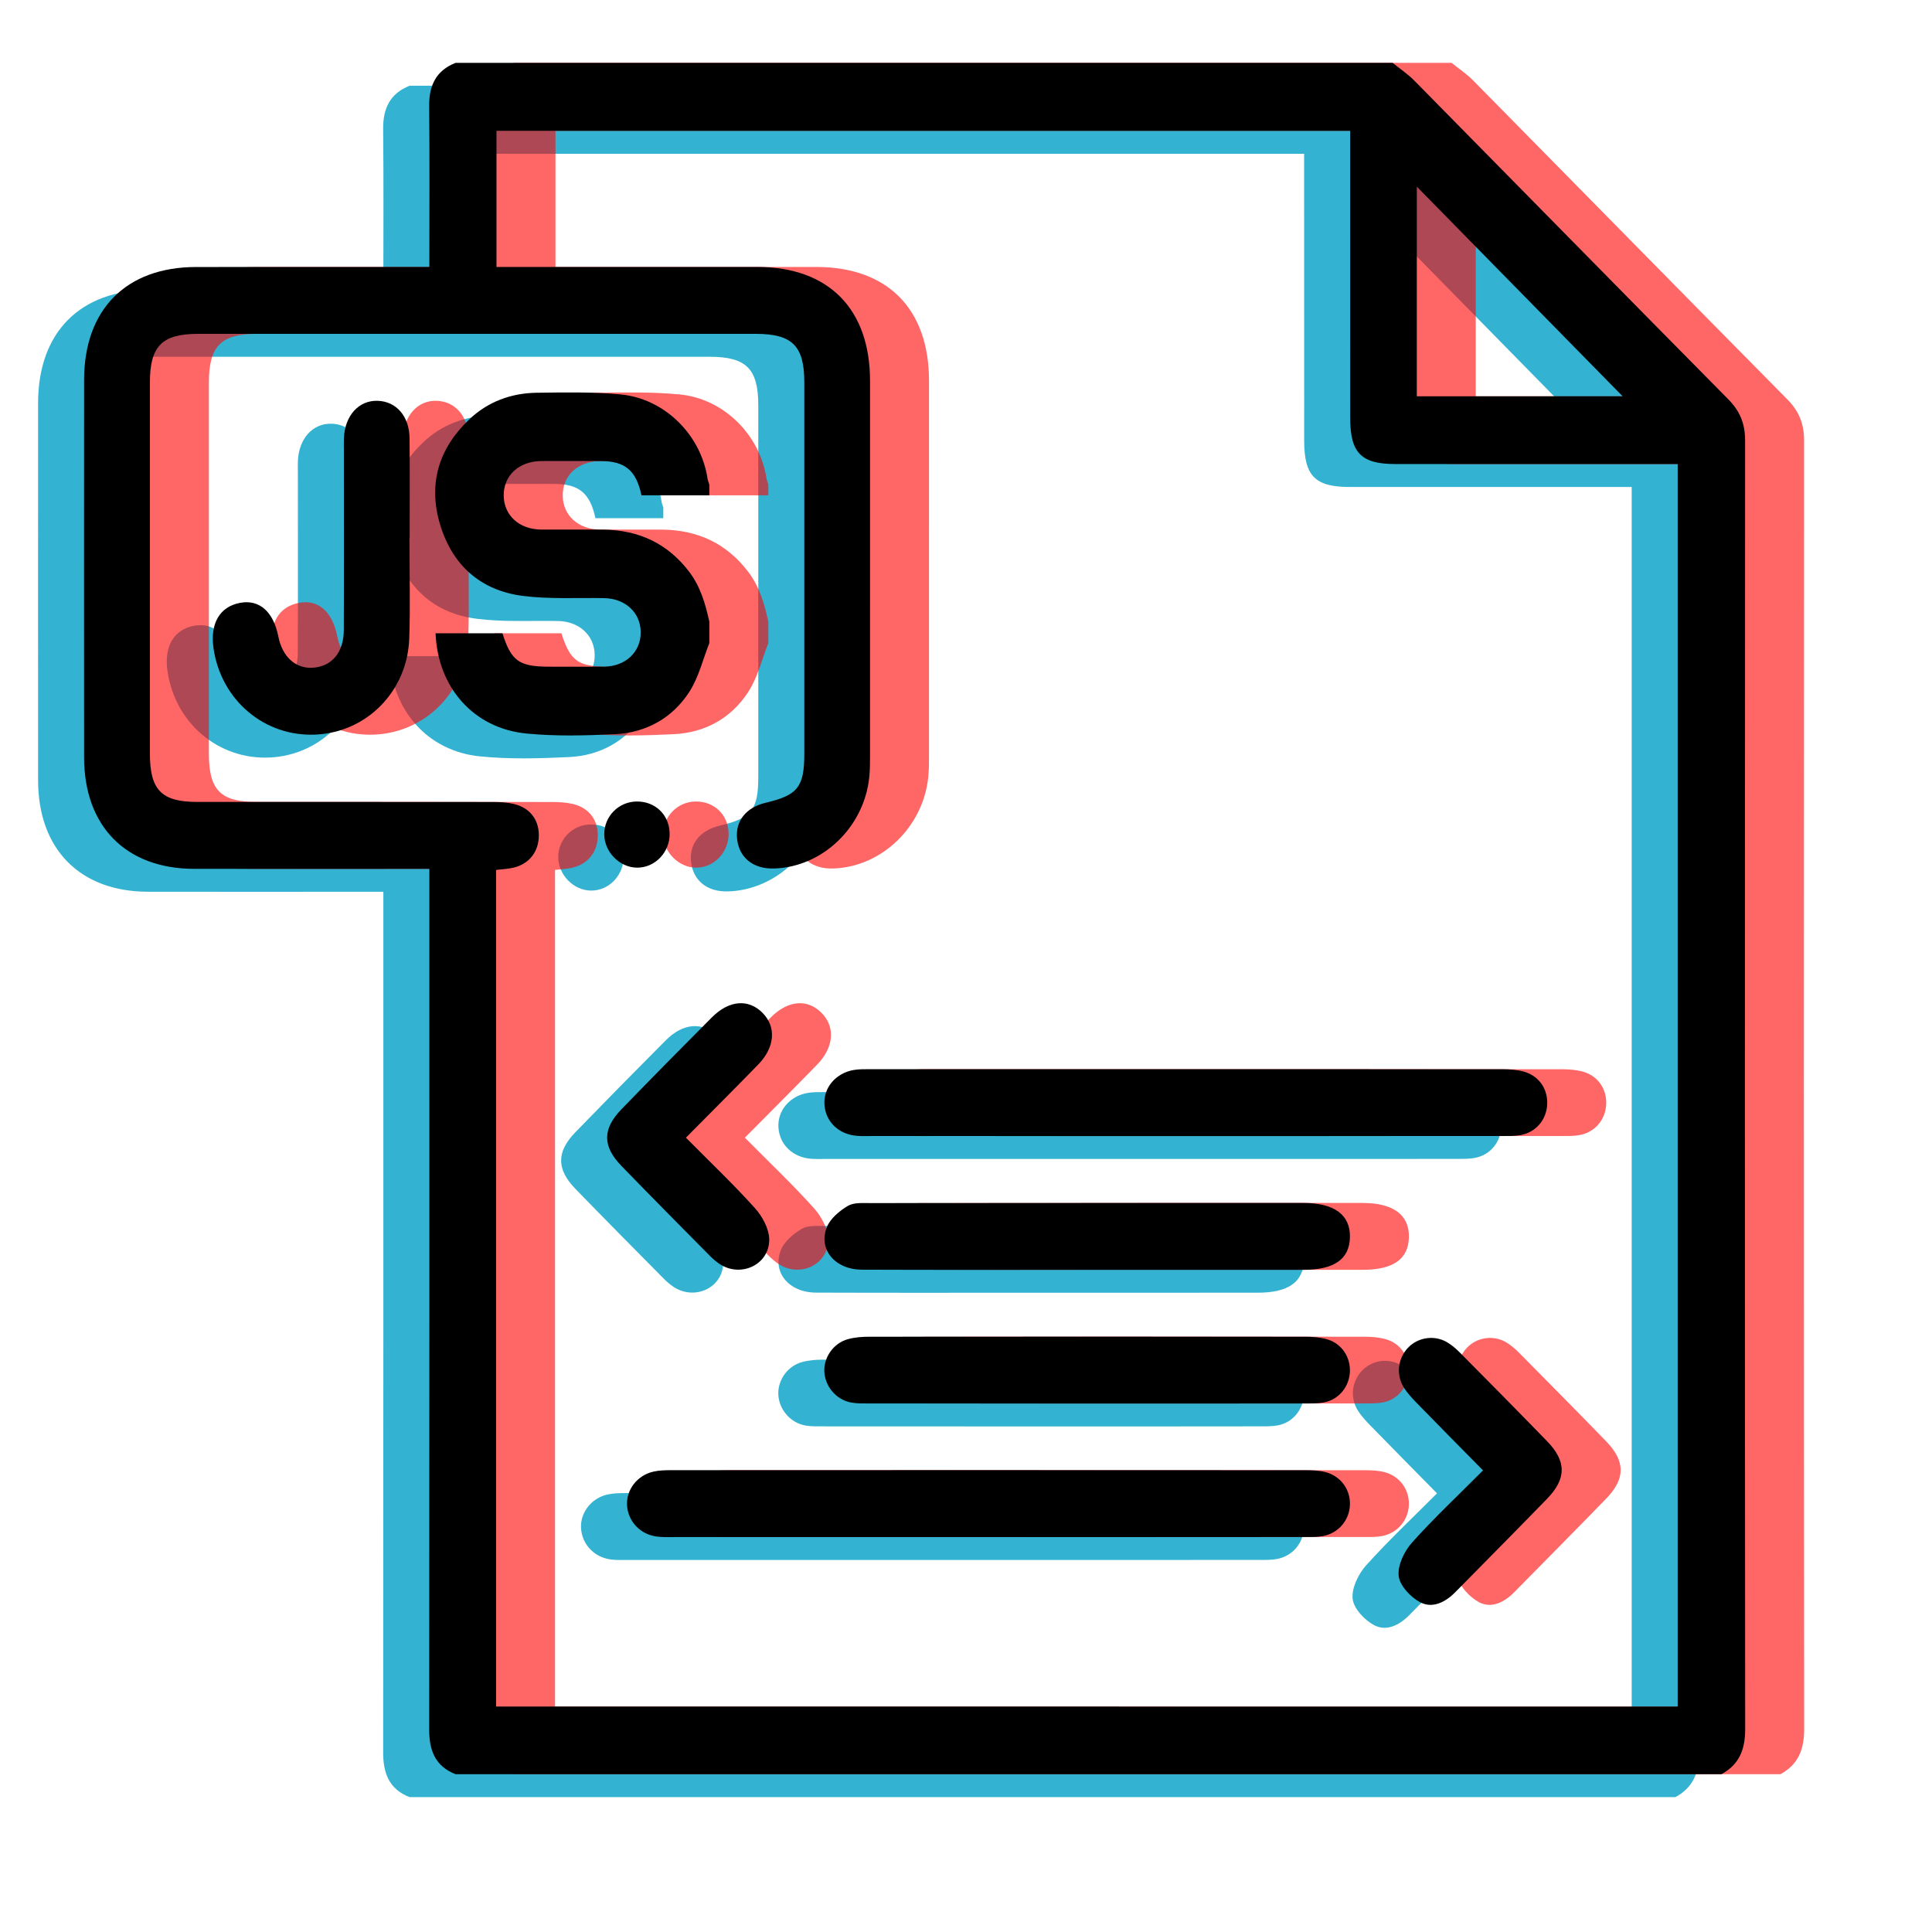 <?xml version="1.0" encoding="utf-8"?>
<!-- Generator: Adobe Illustrator 16.0.3, SVG Export Plug-In . SVG Version: 6.00 Build 0)  -->
<!DOCTYPE svg PUBLIC "-//W3C//DTD SVG 1.1//EN" "http://www.w3.org/Graphics/SVG/1.1/DTD/svg11.dtd">
<svg version="1.1" id="Capa_1" xmlns="http://www.w3.org/2000/svg" xmlns:xlink="http://www.w3.org/1999/xlink" x="0px" y="0px"
	 width="140px" height="140px" viewBox="0 0 140 140" enable-background="new 0 0 140 140" xml:space="preserve">
<g opacity="0.8">
	<path fill-rule="evenodd" clip-rule="evenodd" fill="#00A0C6" d="M29.679,6.214c22.634,0,45.268,0,67.901,0
		c0.523,0.425,1.09,0.802,1.562,1.278c7.588,7.698,15.157,15.415,22.758,23.102c0.851,0.858,1.226,1.771,1.223,2.997
		c-0.021,31.121-0.021,62.243,0.005,93.363c0.003,1.489-0.432,2.57-1.721,3.273c-30.575,0-61.15,0-91.728,0
		c-1.473-0.573-1.916-1.717-1.914-3.247c0.02-20.256,0.015-40.51,0.015-60.762c0-0.506,0-1.014,0-1.598c-0.609,0-1.041,0-1.473,0
		c-5.198,0-10.397,0.011-15.596-0.001c-4.919-0.012-7.946-3.084-7.951-8.071c-0.007-9.117-0.003-18.237,0-27.354
		c0.005-5.11,3.045-8.179,8.107-8.184c5.197-0.008,10.397-0.002,15.597-0.002c0.415,0,0.833,0,1.315,0
		c0-4.004,0.025-7.834-0.015-11.661C27.751,7.843,28.271,6.77,29.679,6.214z M118.238,125.327c0-30.055,0-60.018,0-90.039
		c-0.529,0-0.963,0-1.399,0c-6.351,0-12.703,0.003-19.056-0.001c-2.489,0-3.276-0.804-3.277-3.341
		c-0.004-6.5-0.004-12.999-0.004-19.499c0-0.429,0-0.857,0-1.304c-20.718,0-41.296,0-61.861,0c0,3.328,0,6.571,0,9.863
		c6.367,0,12.639-0.004,18.911,0c5.154,0.005,8.158,3.039,8.159,8.247c0.003,9.044,0.001,18.084-0.001,27.128
		c0,0.524,0,1.052-0.053,1.572c-0.359,3.629-3.382,6.535-6.894,6.642c-1.511,0.048-2.535-0.77-2.687-2.142
		c-0.141-1.292,0.649-2.286,2.084-2.624c2.318-0.548,2.788-1.142,2.788-3.572c0-8.961,0-17.922,0-26.883
		c0-2.654-0.872-3.521-3.526-3.521c-13.46-0.002-26.919-0.002-40.38,0c-2.642,0-3.515,0.88-3.515,3.539
		c-0.003,8.962-0.003,17.924,0,26.884c0,2.627,0.842,3.494,3.416,3.494c7.148,0.001,14.294-0.001,21.44,0.007
		c0.512,0,1.038,0.026,1.533,0.146c1.219,0.295,1.875,1.243,1.787,2.481c-0.085,1.153-0.857,1.986-2.039,2.176
		c-0.339,0.055-0.684,0.08-1.051,0.121c0,20.242,0,40.403,0,60.626C61.169,125.327,89.659,125.327,118.238,125.327z M114.249,30.379
		c-4.923-5.016-9.995-10.185-14.917-15.194c0,4.836,0,9.983,0,15.194C104.489,30.379,109.583,30.379,114.249,30.379z"/>
	<path fill-rule="evenodd" clip-rule="evenodd" fill="#00A0C6" d="M82.584,83.983c-7.579,0-15.157,0-22.735-0.002
		c-0.357,0-0.715,0.016-1.071-0.011c-1.335-0.102-2.288-1.019-2.369-2.267c-0.082-1.21,0.809-2.28,2.117-2.507
		c0.389-0.066,0.791-0.057,1.186-0.059c15.275-0.003,30.55-0.003,45.827,0.003c0.51,0.003,1.038,0.035,1.524,0.165
		c1.133,0.305,1.795,1.293,1.714,2.438c-0.071,1.084-0.829,1.968-1.916,2.165c-0.465,0.085-0.95,0.068-1.423,0.071
		C97.819,83.983,90.202,83.983,82.584,83.983z"/>
	<path fill-rule="evenodd" clip-rule="evenodd" fill="#00A0C6" d="M68.259,113.042c-7.578,0-15.156,0.003-22.735,0
		c-0.435,0-0.877,0.019-1.305-0.042c-1.189-0.173-2.052-1.117-2.115-2.269c-0.062-1.117,0.742-2.17,1.913-2.432
		c0.418-0.094,0.863-0.104,1.297-0.104c15.315-0.005,30.629-0.005,45.947,0.004c0.472,0,0.959,0.015,1.413,0.126
		c1.127,0.273,1.85,1.253,1.814,2.372c-0.033,1.114-0.823,2.061-1.951,2.273c-0.423,0.081-0.868,0.068-1.304,0.068
		C83.577,113.045,75.918,113.042,68.259,113.042z"/>
	<path fill-rule="evenodd" clip-rule="evenodd" fill="#00A0C6" d="M75.425,93.675c-5.435,0-10.869,0.014-16.299-0.007
		c-1.955-0.007-3.189-1.474-2.539-3.094c0.252-0.622,0.908-1.166,1.509-1.526c0.43-0.26,1.073-0.208,1.624-0.208
		c10.468-0.011,20.938-0.008,31.408-0.008c2.231,0,3.4,0.87,3.359,2.494c-0.04,1.579-1.136,2.349-3.359,2.349
		C85.894,93.677,80.658,93.677,75.425,93.675z"/>
	<path fill-rule="evenodd" clip-rule="evenodd" fill="#00A0C6" d="M75.496,103.365c-5.275,0-10.548,0-15.825-0.006
		c-0.435,0-0.875,0.016-1.303-0.06c-1.099-0.192-1.928-1.171-1.969-2.267c-0.038-1.034,0.678-2.052,1.722-2.332
		c0.488-0.135,1.015-0.175,1.524-0.175c10.551-0.009,21.098-0.009,31.648,0c0.51,0,1.036,0.045,1.525,0.182
		c1.051,0.293,1.714,1.278,1.667,2.355c-0.048,1.079-0.799,2.009-1.861,2.219c-0.463,0.09-0.946,0.077-1.419,0.077
		C85.968,103.367,80.731,103.365,75.496,103.365z"/>
	<path fill-rule="evenodd" clip-rule="evenodd" fill="#00A0C6" d="M26.335,40.666c0,2.421,0.07,4.842-0.013,7.257
		c-0.135,3.82-3.057,6.784-6.75,6.968c-3.709,0.188-6.872-2.462-7.43-6.225c-0.271-1.816,0.443-3.047,1.928-3.321
		c1.393-0.258,2.408,0.638,2.763,2.439c0.304,1.522,1.305,2.392,2.599,2.257c1.318-0.135,2.139-1.134,2.147-2.72
		c0.018-4.315,0.006-8.629,0.006-12.942c0-0.322-0.01-0.645,0.002-0.968c0.064-1.633,1.079-2.75,2.446-2.707
		c1.346,0.043,2.29,1.109,2.31,2.707c0.026,2.418,0.006,4.837,0.006,7.254C26.345,40.666,26.342,40.666,26.335,40.666z"/>
	<path fill-rule="evenodd" clip-rule="evenodd" fill="#00A0C6" d="M46.367,84.102c1.722,1.738,3.43,3.355,5.002,5.104
		c0.542,0.599,1.04,1.518,1.038,2.291c-0.005,1.823-2.069,2.764-3.59,1.76c-0.264-0.175-0.51-0.387-0.73-0.611
		c-2.137-2.161-4.277-4.316-6.394-6.501c-1.376-1.421-1.376-2.675-0.002-4.096c2.174-2.241,4.36-4.463,6.562-6.671
		c1.247-1.251,2.66-1.352,3.678-0.313c1,1.018,0.888,2.49-0.327,3.74C49.905,80.552,48.182,82.27,46.367,84.102z"/>
	<path fill-rule="evenodd" clip-rule="evenodd" fill="#00A0C6" d="M104.131,108.213c-1.686-1.712-3.255-3.299-4.813-4.897
		c-0.332-0.343-0.669-0.698-0.922-1.102c-0.584-0.937-0.439-2.117,0.301-2.893c0.721-0.758,1.911-0.939,2.832-0.394
		c0.338,0.201,0.648,0.467,0.927,0.749c2.112,2.131,4.218,4.261,6.308,6.413c1.422,1.457,1.423,2.725,0.005,4.182
		c-2.201,2.266-4.426,4.508-6.641,6.76c-0.726,0.737-1.669,1.216-2.57,0.726c-0.681-0.367-1.46-1.193-1.539-1.893
		c-0.087-0.765,0.401-1.784,0.951-2.404C100.567,111.673,102.322,110.031,104.131,108.213z"/>
	<path fill-rule="evenodd" clip-rule="evenodd" fill="#00A0C6" d="M42.794,59.741c1.35-0.017,2.363,0.952,2.395,2.296
		c0.035,1.367-1.053,2.514-2.368,2.498c-1.257-0.013-2.359-1.135-2.37-2.41C40.44,60.825,41.489,59.757,42.794,59.741z"/>
	<path fill-rule="evenodd" clip-rule="evenodd" fill="#00A0C6" d="M48.066,48.263c-0.47,1.187-0.771,2.487-1.453,3.535
		c-1.227,1.899-3.12,2.957-5.389,3.063c-2.139,0.103-4.302,0.161-6.427-0.049c-3.816-0.376-6.414-3.34-6.569-7.263
		c1.612,0,3.226,0,4.845,0c0.641,2.017,1.207,2.422,3.404,2.422c1.316,0,2.637,0.009,3.958-0.002
		c1.569-0.017,2.682-1.076,2.658-2.517c-0.018-1.41-1.117-2.42-2.653-2.451c-1.963-0.036-3.949,0.085-5.883-0.16
		c-3.082-0.389-5.13-2.242-6.009-5.204c-0.867-2.905-0.095-5.463,2.09-7.558c1.366-1.309,3.055-1.934,4.925-1.958
		c2.014-0.027,4.043-0.067,6.043,0.117c3.221,0.295,5.85,2.926,6.329,6.098c0.023,0.148,0.086,0.293,0.13,0.44
		c0,0.259,0,0.517,0,0.775c-1.646,0-3.29,0-4.917,0c-0.389-1.822-1.199-2.481-2.979-2.484c-1.42-0.002-2.841-0.006-4.262,0
		c-1.636,0.013-2.756,1.048-2.741,2.513c0.018,1.435,1.129,2.444,2.723,2.456c1.498,0.008,2.999-0.012,4.497,0.003
		c2.554,0.028,4.654,0.995,6.22,3.055c0.815,1.074,1.18,2.328,1.459,3.619C48.066,47.228,48.066,47.746,48.066,48.263z"/>
</g>
<g opacity="0.6">
	<path fill-rule="evenodd" clip-rule="evenodd" fill="#FF0000" d="M37.289,4.554c22.634,0,45.266,0,67.9,0
		c0.522,0.425,1.091,0.8,1.561,1.278c7.59,7.698,15.159,15.415,22.759,23.1c0.852,0.86,1.225,1.773,1.222,2.999
		c-0.02,31.12-0.021,62.242,0.005,93.363c0.002,1.488-0.432,2.571-1.72,3.272c-30.576,0-61.149,0-91.726,0
		c-1.476-0.573-1.917-1.717-1.917-3.247c0.022-20.255,0.015-40.51,0.015-60.761c0-0.506,0-1.014,0-1.598c-0.609,0-1.041,0-1.471,0
		c-5.198,0-10.398,0.011-15.596-0.001c-4.919-0.013-7.948-3.085-7.951-8.073c-0.008-9.115-0.005-18.235,0-27.354
		c0.003-5.11,3.043-8.178,8.105-8.183c5.199-0.008,10.397-0.002,15.596-0.002c0.418,0,0.836,0,1.316,0
		c0-4.006,0.023-7.834-0.015-11.662C35.359,6.183,35.879,5.109,37.289,4.554z M125.847,123.666c0-30.056,0-60.017,0-90.039
		c-0.53,0-0.963,0-1.398,0c-6.353,0-12.705,0.002-19.056-0.001c-2.489,0-3.276-0.804-3.279-3.342
		c-0.002-6.498-0.002-12.997-0.002-19.498c0-0.428,0-0.856,0-1.305c-20.72,0-41.298,0-61.861,0c0,3.328,0,6.572,0,9.865
		c6.364,0,12.637-0.004,18.91,0c5.155,0.005,8.157,3.039,8.159,8.248c0.003,9.043,0.001,18.085-0.001,27.128
		c0,0.522,0,1.05-0.053,1.572c-0.359,3.629-3.381,6.535-6.894,6.641c-1.509,0.046-2.535-0.77-2.685-2.142
		c-0.143-1.292,0.647-2.287,2.082-2.625c2.317-0.546,2.787-1.142,2.787-3.571c0-8.962,0-17.922,0-26.884
		c0-2.653-0.87-3.521-3.524-3.521c-13.462-0.003-26.921-0.003-40.381,0c-2.642,0-3.515,0.88-3.515,3.54
		c-0.002,8.961-0.002,17.922,0,26.883c0,2.628,0.842,3.495,3.416,3.495c7.149,0.001,14.295-0.002,21.441,0.006
		c0.512,0,1.038,0.027,1.531,0.146c1.22,0.296,1.873,1.243,1.786,2.481c-0.083,1.153-0.855,1.985-2.039,2.174
		c-0.339,0.057-0.684,0.082-1.051,0.122c0,20.243,0,40.404,0,60.625C68.775,123.666,97.269,123.666,125.847,123.666z
		 M121.856,28.717c-4.923-5.014-9.995-10.183-14.917-15.192c0,4.836,0,9.982,0,15.192C112.097,28.717,117.192,28.717,121.856,28.717
		z"/>
	<path fill-rule="evenodd" clip-rule="evenodd" fill="#FF0000" d="M90.191,82.323c-7.579,0-15.155,0-22.735-0.002
		c-0.357,0-0.715,0.015-1.069-0.013c-1.335-0.101-2.29-1.017-2.371-2.265c-0.083-1.21,0.807-2.28,2.119-2.508
		c0.387-0.065,0.789-0.057,1.184-0.058c15.275-0.003,30.552-0.003,45.828,0.003c0.511,0.003,1.037,0.035,1.524,0.166
		c1.134,0.304,1.795,1.293,1.715,2.438c-0.073,1.083-0.83,1.968-1.918,2.166c-0.465,0.084-0.949,0.067-1.423,0.07
		C105.428,82.323,97.81,82.323,90.191,82.323z"/>
	<path fill-rule="evenodd" clip-rule="evenodd" fill="#FF0000" d="M75.868,111.382c-7.58,0-15.155,0.003-22.737,0
		c-0.435,0-0.875,0.018-1.305-0.043c-1.189-0.172-2.054-1.117-2.116-2.268c-0.061-1.119,0.742-2.17,1.913-2.432
		c0.42-0.095,0.863-0.104,1.296-0.104c15.316-0.005,30.63-0.005,45.949,0.003c0.47,0,0.958,0.015,1.411,0.126
		c1.127,0.274,1.85,1.254,1.814,2.372c-0.033,1.114-0.823,2.06-1.949,2.274c-0.425,0.081-0.87,0.067-1.305,0.067
		C91.185,111.385,83.525,111.382,75.868,111.382z"/>
	<path fill-rule="evenodd" clip-rule="evenodd" fill="#FF0000" d="M83.032,92.015c-5.435,0-10.868,0.014-16.299-0.009
		c-1.953-0.005-3.191-1.473-2.539-3.092c0.252-0.622,0.91-1.167,1.511-1.526c0.43-0.26,1.072-0.208,1.622-0.208
		c10.47-0.011,20.938-0.009,31.409-0.009c2.232,0,3.4,0.87,3.358,2.495c-0.04,1.579-1.136,2.349-3.358,2.349
		C93.501,92.017,88.266,92.017,83.032,92.015z"/>
	<path fill-rule="evenodd" clip-rule="evenodd" fill="#FF0000" d="M83.104,101.704c-5.273,0-10.546,0-15.823-0.005
		c-0.435,0-0.878,0.014-1.304-0.062c-1.099-0.19-1.929-1.169-1.971-2.266c-0.038-1.033,0.677-2.052,1.722-2.333
		c0.488-0.133,1.016-0.174,1.524-0.174c10.551-0.009,21.1-0.009,31.65,0c0.51,0,1.034,0.046,1.524,0.182
		c1.051,0.293,1.715,1.278,1.667,2.356c-0.049,1.079-0.799,2.008-1.861,2.218c-0.462,0.09-0.947,0.078-1.422,0.078
		C93.575,101.706,88.341,101.704,83.104,101.704z"/>
	<path fill-rule="evenodd" clip-rule="evenodd" fill="#FF0000" d="M33.943,39.005c0,2.421,0.071,4.841-0.013,7.257
		c-0.136,3.819-3.057,6.783-6.75,6.968c-3.708,0.188-6.871-2.462-7.43-6.226c-0.271-1.817,0.445-3.046,1.929-3.321
		c1.392-0.258,2.408,0.639,2.763,2.44c0.302,1.521,1.303,2.389,2.598,2.256c1.318-0.136,2.139-1.134,2.146-2.72
		c0.018-4.315,0.006-8.628,0.006-12.941c0-0.321-0.008-0.645,0.003-0.967c0.065-1.634,1.076-2.753,2.444-2.707
		c1.347,0.043,2.29,1.109,2.31,2.707c0.028,2.417,0.007,4.835,0.007,7.253C33.951,39.005,33.949,39.005,33.943,39.005z"/>
	<path fill-rule="evenodd" clip-rule="evenodd" fill="#FF0000" d="M53.977,82.441c1.72,1.738,3.427,3.355,5.001,5.104
		c0.542,0.601,1.04,1.519,1.038,2.291c-0.005,1.823-2.069,2.765-3.588,1.761c-0.266-0.175-0.511-0.386-0.732-0.611
		c-2.137-2.161-4.277-4.318-6.392-6.502c-1.378-1.421-1.378-2.675-0.002-4.097c2.172-2.239,4.36-4.462,6.562-6.669
		c1.247-1.252,2.658-1.352,3.676-0.313c1,1.018,0.889,2.49-0.327,3.74C57.513,78.89,55.792,80.608,53.977,82.441z"/>
	<path fill-rule="evenodd" clip-rule="evenodd" fill="#FF0000" d="M111.738,106.551c-1.684-1.712-3.254-3.297-4.813-4.896
		c-0.33-0.345-0.667-0.699-0.92-1.102c-0.584-0.937-0.443-2.117,0.299-2.893c0.721-0.759,1.913-0.939,2.835-0.394
		c0.335,0.201,0.647,0.467,0.926,0.749c2.108,2.129,4.218,4.26,6.308,6.413c1.418,1.457,1.422,2.724,0.005,4.181
		c-2.201,2.266-4.426,4.508-6.641,6.759c-0.726,0.739-1.669,1.217-2.572,0.728c-0.681-0.369-1.458-1.194-1.539-1.893
		c-0.085-0.765,0.401-1.784,0.953-2.405C108.175,110.013,109.931,108.369,111.738,106.551z"/>
	<path fill-rule="evenodd" clip-rule="evenodd" fill="#FF0000" d="M50.403,58.08c1.35-0.018,2.363,0.953,2.393,2.295
		c0.037,1.369-1.053,2.515-2.368,2.498c-1.257-0.011-2.359-1.134-2.368-2.409C48.049,59.163,49.097,58.095,50.403,58.08z"/>
	<path fill-rule="evenodd" clip-rule="evenodd" fill="#FF0000" d="M55.675,46.603c-0.472,1.186-0.772,2.486-1.453,3.535
		c-1.23,1.899-3.121,2.957-5.391,3.063c-2.139,0.103-4.302,0.161-6.427-0.049c-3.817-0.377-6.412-3.34-6.568-7.263
		c1.614,0,3.226,0,4.847,0c0.639,2.017,1.207,2.422,3.402,2.422c1.318,0,2.637,0.009,3.957-0.001c1.57-0.017,2.683-1.076,2.66-2.519
		c-0.018-1.408-1.116-2.421-2.651-2.449c-1.963-0.036-3.949,0.084-5.883-0.16c-3.083-0.391-5.13-2.242-6.011-5.205
		c-0.867-2.905-0.094-5.463,2.092-7.559c1.365-1.308,3.053-1.933,4.923-1.958c2.014-0.026,4.043-0.066,6.042,0.118
		c3.225,0.295,5.851,2.926,6.331,6.098c0.023,0.149,0.084,0.293,0.131,0.44c0,0.259,0,0.515,0,0.775c-1.647,0-3.291,0-4.917,0
		c-0.389-1.823-1.199-2.481-2.98-2.483c-1.419-0.003-2.841-0.006-4.262,0c-1.634,0.01-2.756,1.046-2.739,2.512
		c0.017,1.436,1.125,2.444,2.721,2.455c1.498,0.008,2.997-0.011,4.496,0.004c2.556,0.027,4.656,0.995,6.222,3.055
		c0.815,1.073,1.18,2.327,1.459,3.618C55.675,45.568,55.675,46.087,55.675,46.603z"/>
</g>
<g>
	<path fill-rule="evenodd" clip-rule="evenodd" d="M33.015,4.554c22.634,0,45.266,0,67.899,0c0.523,0.425,1.09,0.8,1.563,1.278
		c7.588,7.698,15.157,15.415,22.759,23.1c0.851,0.86,1.224,1.773,1.221,2.999c-0.021,31.12-0.021,62.242,0.005,93.363
		c0.003,1.488-0.432,2.571-1.721,3.272c-30.575,0-61.15,0-91.726,0c-1.475-0.573-1.918-1.717-1.915-3.247
		c0.02-20.255,0.013-40.51,0.013-60.761c0-0.506,0-1.014,0-1.598c-0.609,0-1.041,0-1.471,0c-5.2,0-10.399,0.011-15.596-0.001
		c-4.921-0.013-7.948-3.085-7.952-8.073c-0.008-9.115-0.005-18.235,0-27.354c0.003-5.11,3.045-8.178,8.106-8.183
		c5.197-0.008,10.397-0.002,15.597-0.002c0.417,0,0.833,0,1.315,0c0-4.006,0.025-7.834-0.013-11.662
		C31.085,6.183,31.605,5.109,33.015,4.554z M121.572,123.666c0-30.056,0-60.017,0-90.039c-0.529,0-0.963,0-1.397,0
		c-6.353,0-12.704,0.002-19.058-0.001c-2.487,0-3.274-0.804-3.277-3.342c-0.002-6.498-0.002-12.997-0.002-19.498
		c0-0.428,0-0.856,0-1.305c-20.718,0-41.298,0-61.861,0c0,3.328,0,6.572,0,9.865c6.366,0,12.637-0.004,18.912,0
		c5.152,0.005,8.155,3.039,8.157,8.248c0.003,9.043,0.003,18.085-0.001,27.128c0,0.522,0,1.05-0.053,1.572
		c-0.358,3.629-3.38,6.535-6.892,6.641c-1.513,0.046-2.537-0.77-2.687-2.142c-0.143-1.292,0.647-2.287,2.082-2.625
		c2.318-0.546,2.788-1.142,2.788-3.571c0-8.962,0-17.922,0-26.884c0-2.653-0.87-3.521-3.526-3.521
		c-13.46-0.003-26.919-0.003-40.38,0c-2.642,0-3.515,0.88-3.515,3.54c-0.003,8.961-0.003,17.922,0,26.883
		c0,2.628,0.842,3.495,3.416,3.495c7.149,0.001,14.295-0.002,21.44,0.006c0.513,0,1.04,0.027,1.533,0.146
		c1.22,0.296,1.875,1.243,1.787,2.481c-0.085,1.153-0.857,1.985-2.039,2.174c-0.339,0.057-0.684,0.082-1.051,0.122
		c0,20.243,0,40.404,0,60.625C64.503,123.666,92.994,123.666,121.572,123.666z M117.583,28.717
		c-4.923-5.014-9.995-10.183-14.915-15.192c0,4.836,0,9.982,0,15.192C107.825,28.717,112.917,28.717,117.583,28.717z"/>
	<path fill-rule="evenodd" clip-rule="evenodd" d="M85.918,82.323c-7.578,0-15.157,0-22.735-0.002c-0.357,0-0.715,0.015-1.069-0.013
		c-1.337-0.101-2.29-1.017-2.371-2.265c-0.082-1.21,0.809-2.28,2.118-2.508c0.388-0.065,0.789-0.057,1.184-0.058
		c15.275-0.003,30.553-0.003,45.827,0.003c0.51,0.003,1.038,0.035,1.526,0.166c1.133,0.304,1.793,1.293,1.714,2.438
		c-0.072,1.083-0.831,1.968-1.918,2.166c-0.465,0.084-0.948,0.067-1.423,0.07C101.153,82.323,93.536,82.323,85.918,82.323z"/>
	<path fill-rule="evenodd" clip-rule="evenodd" d="M71.594,111.382c-7.579,0-15.157,0.003-22.734,0
		c-0.435,0-0.878,0.018-1.307-0.043c-1.189-0.172-2.052-1.117-2.115-2.268c-0.062-1.119,0.742-2.17,1.913-2.432
		c0.418-0.095,0.863-0.104,1.297-0.104c15.316-0.005,30.629-0.005,45.947,0.003c0.472,0,0.959,0.015,1.413,0.126
		c1.127,0.274,1.85,1.254,1.814,2.372c-0.033,1.114-0.823,2.06-1.951,2.274c-0.423,0.081-0.866,0.067-1.303,0.067
		C86.911,111.385,79.254,111.382,71.594,111.382z"/>
	<path fill-rule="evenodd" clip-rule="evenodd" d="M78.759,92.015c-5.435,0-10.869,0.014-16.3-0.009
		c-1.954-0.005-3.189-1.473-2.538-3.092c0.254-0.622,0.909-1.167,1.509-1.526c0.432-0.26,1.074-0.208,1.624-0.208
		c10.47-0.011,20.939-0.009,31.409-0.009c2.231,0,3.4,0.87,3.359,2.495c-0.04,1.579-1.136,2.349-3.359,2.349
		C89.229,92.017,83.992,92.017,78.759,92.015z"/>
	<path fill-rule="evenodd" clip-rule="evenodd" d="M78.832,101.704c-5.275,0-10.548,0-15.825-0.005
		c-0.437,0-0.876,0.014-1.305-0.062c-1.097-0.19-1.927-1.169-1.969-2.266c-0.038-1.033,0.678-2.052,1.722-2.333
		c0.49-0.133,1.016-0.174,1.524-0.174c10.552-0.009,21.1-0.009,31.649,0c0.51,0,1.035,0.046,1.524,0.182
		c1.051,0.293,1.714,1.278,1.667,2.356c-0.046,1.079-0.797,2.008-1.859,2.218c-0.463,0.09-0.948,0.078-1.421,0.078
		C89.302,101.706,84.066,101.704,78.832,101.704z"/>
	<path fill-rule="evenodd" clip-rule="evenodd" d="M29.669,39.005c0,2.421,0.07,4.841-0.013,7.257
		c-0.135,3.819-3.057,6.783-6.75,6.968c-3.709,0.188-6.871-2.462-7.43-6.226c-0.271-1.817,0.443-3.046,1.928-3.321
		c1.393-0.258,2.408,0.639,2.765,2.44c0.302,1.521,1.303,2.389,2.599,2.256c1.316-0.136,2.138-1.134,2.145-2.72
		c0.018-4.315,0.006-8.628,0.006-12.941c0-0.321-0.01-0.645,0.002-0.967c0.066-1.634,1.079-2.753,2.446-2.707
		c1.346,0.043,2.29,1.109,2.31,2.707c0.026,2.417,0.008,4.835,0.008,7.253C29.679,39.005,29.676,39.005,29.669,39.005z"/>
	<path fill-rule="evenodd" clip-rule="evenodd" d="M49.703,82.441c1.72,1.738,3.429,3.355,5.001,5.104
		c0.542,0.601,1.04,1.519,1.038,2.291c-0.005,1.823-2.069,2.765-3.59,1.761c-0.264-0.175-0.51-0.386-0.729-0.611
		c-2.139-2.161-4.277-4.318-6.394-6.502c-1.378-1.421-1.378-2.675-0.001-4.097c2.172-2.239,4.36-4.462,6.562-6.669
		c1.247-1.252,2.658-1.352,3.676-0.313c1,1.018,0.89,2.49-0.327,3.74C53.241,78.89,51.516,80.608,49.703,82.441z"/>
	<path fill-rule="evenodd" clip-rule="evenodd" d="M107.466,106.551c-1.687-1.712-3.256-3.297-4.814-4.896
		c-0.332-0.345-0.668-0.699-0.92-1.102c-0.586-0.937-0.441-2.117,0.301-2.893c0.719-0.759,1.911-0.939,2.832-0.394
		c0.336,0.201,0.647,0.467,0.925,0.749c2.112,2.129,4.219,4.26,6.31,6.413c1.42,1.457,1.421,2.724,0.005,4.181
		c-2.201,2.266-4.427,4.508-6.642,6.759c-0.726,0.739-1.67,1.217-2.571,0.728c-0.681-0.369-1.46-1.194-1.539-1.893
		c-0.085-0.765,0.401-1.784,0.952-2.405C103.901,110.013,105.656,108.369,107.466,106.551z"/>
	<path fill-rule="evenodd" clip-rule="evenodd" d="M46.13,58.08c1.348-0.018,2.361,0.953,2.394,2.295
		c0.035,1.369-1.054,2.515-2.369,2.498c-1.257-0.011-2.359-1.134-2.368-2.409C43.774,59.163,44.823,58.095,46.13,58.08z"/>
	<path fill-rule="evenodd" clip-rule="evenodd" d="M51.4,46.603c-0.47,1.186-0.771,2.486-1.451,3.535
		c-1.229,1.899-3.122,2.957-5.391,3.063c-2.139,0.103-4.301,0.161-6.427-0.049c-3.816-0.377-6.413-3.34-6.568-7.263
		c1.612,0,3.226,0,4.846,0c0.639,2.017,1.207,2.422,3.402,2.422c1.316,0,2.638,0.009,3.958-0.001
		c1.569-0.017,2.682-1.076,2.66-2.519c-0.019-1.408-1.118-2.421-2.655-2.449c-1.963-0.036-3.947,0.084-5.883-0.16
		c-3.082-0.391-5.129-2.242-6.009-5.205c-0.867-2.905-0.095-5.463,2.092-7.559c1.365-1.308,3.054-1.933,4.925-1.958
		c2.014-0.026,4.042-0.066,6.042,0.118c3.221,0.295,5.85,2.926,6.329,6.098c0.023,0.149,0.086,0.293,0.13,0.44
		c0,0.259,0,0.515,0,0.775c-1.646,0-3.29,0-4.917,0c-0.389-1.823-1.197-2.481-2.979-2.483c-1.42-0.003-2.841-0.006-4.262,0
		c-1.636,0.01-2.756,1.046-2.741,2.512c0.02,1.436,1.129,2.444,2.723,2.455c1.498,0.008,2.999-0.011,4.497,0.004
		c2.555,0.027,4.655,0.995,6.221,3.055c0.813,1.073,1.181,2.327,1.458,3.618C51.4,45.568,51.4,46.087,51.4,46.603z"/>
</g>
<g>
</g>
<g>
</g>
<g>
</g>
<g>
</g>
<g>
</g>
<g>
</g>
</svg>
